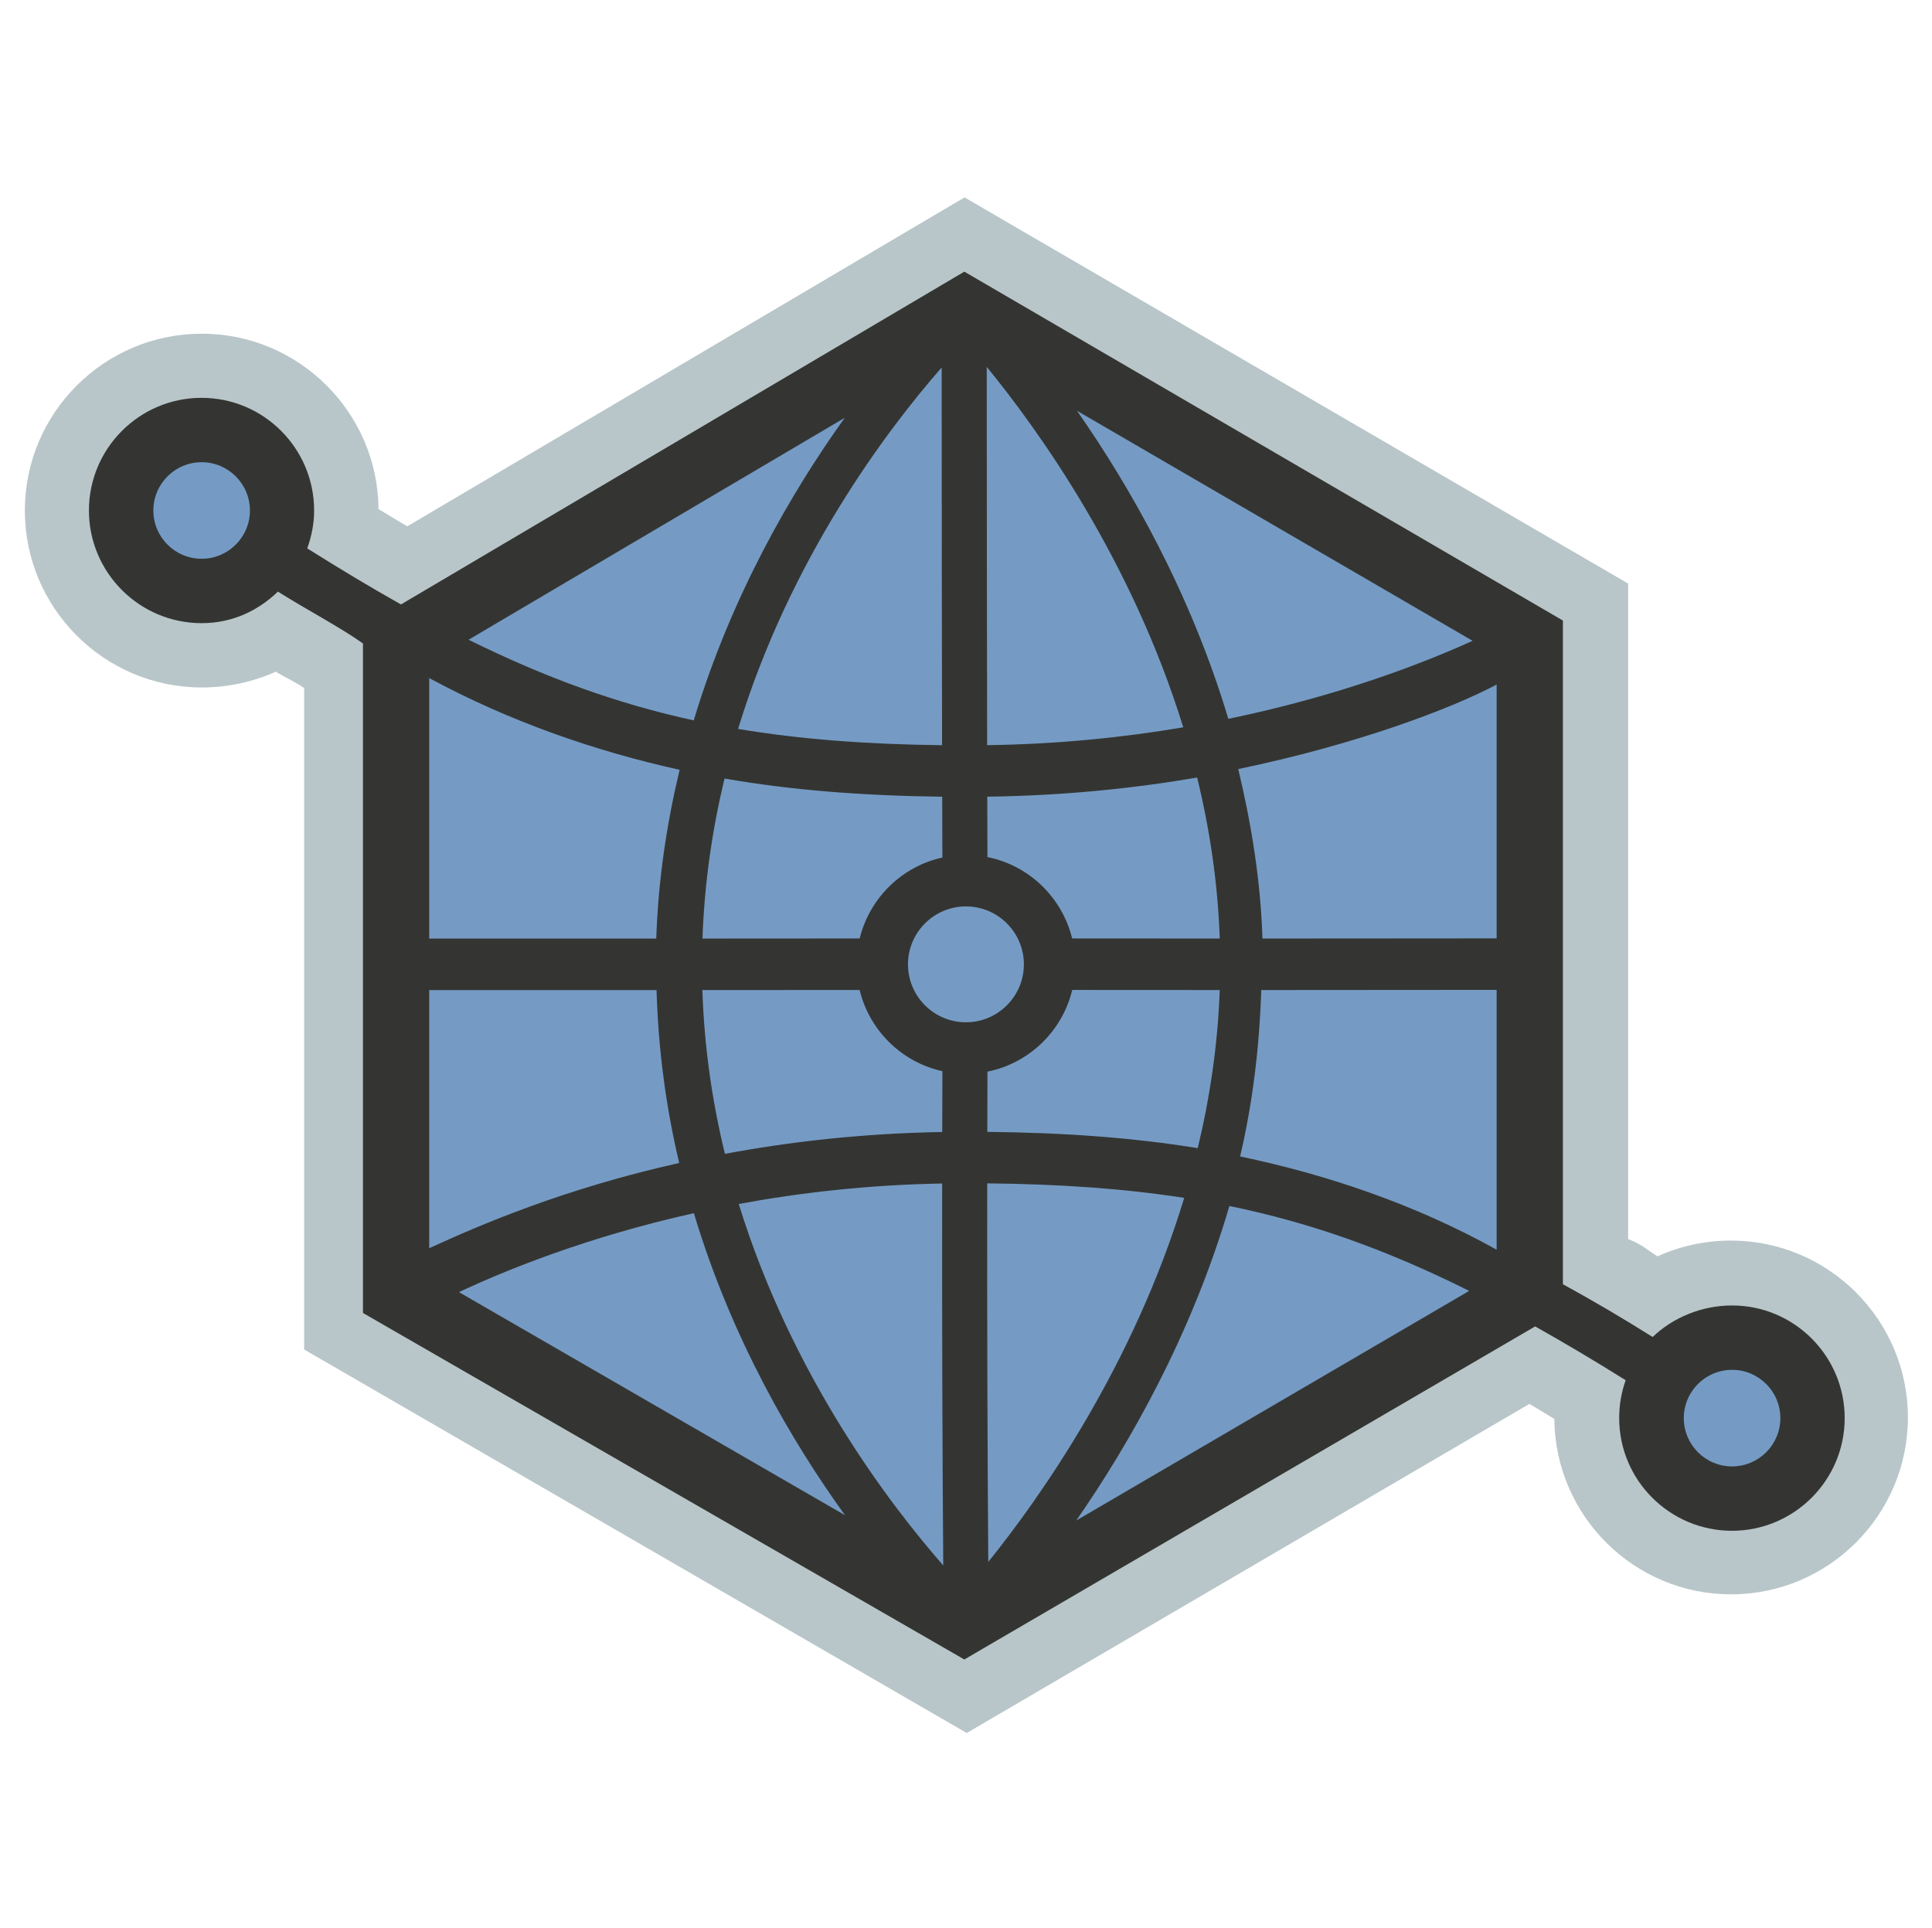 <svg width="513" height="512" viewBox="0 0 513 512" fill="none" xmlns="http://www.w3.org/2000/svg">
<path fill-rule="evenodd" clip-rule="evenodd" d="M459.612 329.426C452.712 329.426 446.027 330.934 440.12 333.618C437.531 332.043 436.216 330.516 432.31 329.028V154.957L256.114 52.418L108.141 139.764C105.629 138.293 103.102 136.758 100.51 135.188C100.297 109.47 79.333 88.611 53.566 88.611C27.666 88.611 6.602 109.682 6.602 135.582C6.602 161.482 27.677 182.554 53.577 182.554C60.477 182.554 67.309 181.046 73.216 178.363C75.663 179.851 78.801 181.296 80.754 182.706V358.351L256.7 460.193L406.107 372.798C408.303 374.091 410.463 375.425 412.719 376.794C412.933 402.513 433.88 423.372 459.647 423.372C485.547 423.372 506.602 402.298 506.602 376.398C506.602 350.498 485.512 329.426 459.612 329.426Z" fill="#B8C6C9"/>
<g clip-path="url(#clip0_540_1061)">
<path fill-rule="evenodd" clip-rule="evenodd" d="M256.36 431.04L407.04 342.875V169.733L256.352 82L105.754 170.961V343.897L256.36 431.04Z" fill="#759BC5"/>
<path fill-rule="evenodd" clip-rule="evenodd" d="M481.08 376.786C481.08 388.598 471.515 398.173 459.719 398.173C447.92 398.173 438.357 388.598 438.357 376.786C438.357 364.975 447.92 355.398 459.719 355.398C471.515 355.398 481.08 364.975 481.08 376.786Z" fill="#759BC5"/>
<path fill-rule="evenodd" clip-rule="evenodd" d="M32.133 135.562C32.133 123.751 41.696 114.175 53.494 114.175C65.291 114.175 74.856 123.751 74.856 135.562C74.856 147.373 65.291 156.949 53.494 156.949C41.696 156.949 32.133 147.373 32.133 135.562Z" fill="#759BC5"/>
</g>
<path fill-rule="evenodd" clip-rule="evenodd" d="M459.914 389.401C452.843 389.401 447.093 383.648 447.093 376.578C447.093 369.507 452.843 363.757 459.914 363.757C466.984 363.757 472.735 369.507 472.735 376.578C472.735 383.648 466.984 389.401 459.914 389.401ZM285.774 403.766C299.729 383.664 316.268 354.855 326.443 320.25C348.056 324.685 368.229 331.873 390.112 342.792L285.774 403.766ZM180.459 204.422C177.087 218.491 174.777 233.474 174.255 249.237C154.61 249.242 135.469 249.242 113.967 249.242V180.068C135.469 191.66 158.103 199.475 180.459 204.422ZM53.542 148.38C46.472 148.38 40.719 142.629 40.719 135.559C40.719 128.489 46.472 122.738 53.542 122.738C60.612 122.738 66.363 128.489 66.363 135.559C66.363 142.629 60.612 148.38 53.542 148.38ZM224.294 110.953C210.275 130.531 194.228 157.99 184.206 191.294C164 186.898 144.942 180.027 124.423 169.878L224.294 110.953ZM262.157 300.564C262.169 295.308 262.185 289.969 262.2 284.57C273.28 282.35 282.074 273.804 284.707 262.879C298.246 262.89 311.182 262.898 323.872 262.9C323.356 277.51 321.241 291.566 318.031 304.886C300.869 302.095 282.651 300.777 262.157 300.564ZM262.134 314.237C281.404 314.435 298.445 315.606 314.439 318.094C300.91 362.674 276.296 397.53 262.417 414.763C262.181 382.88 262.087 350.075 262.134 314.237ZM184.24 322.154C194.279 355.592 210.345 382.938 224.378 402.361L121.87 343.118C134.417 337.223 155.933 328.485 184.24 322.154ZM228.256 262.885C230.848 273.632 239.406 282.066 250.235 284.449C250.218 289.901 250.202 295.292 250.19 300.599C229.077 300.955 209.731 303.179 192.485 306.401C189.164 292.757 186.992 278.212 186.505 262.908C200.108 262.904 213.881 262.896 228.256 262.885ZM250.181 211.565C250.194 216.96 250.21 222.341 250.227 227.715C239.426 230.094 230.885 238.495 228.274 249.207C213.899 249.219 200.128 249.227 186.527 249.233C187.049 234.287 189.166 220.08 192.383 206.737C210.126 209.827 228.929 211.301 250.181 211.565ZM250.046 106.609C250.063 136.601 250.083 167.321 250.147 197.888C230.141 197.641 212.529 196.336 195.98 193.562C209.89 148.046 235.579 114.116 250.04 97.579L250.046 106.609ZM326.155 190.888C316.01 157.004 299.762 128.841 285.982 109.088L391.011 170.166C378.042 176.055 355.646 184.787 326.155 190.888ZM262.013 106.602L262.007 97.424C275.707 114.172 300.468 148.63 314.188 193.138C298.445 195.808 280.991 197.614 262.114 197.878C262.05 167.314 262.03 136.593 262.013 106.602ZM256.481 271.466C247.997 271.466 241.095 264.564 241.095 256.08C241.095 247.597 247.997 240.694 256.481 240.694C264.964 240.694 271.866 247.597 271.866 256.08C271.866 264.564 264.964 271.466 256.481 271.466ZM250.458 415.696C236.177 399.399 210.259 365.377 196.16 319.713C212.394 316.706 230.522 314.63 250.167 314.276C250.12 350.445 250.216 383.529 250.458 415.696ZM284.686 249.201C282.027 238.314 273.248 229.803 262.192 227.59C262.177 222.255 262.161 216.911 262.147 211.555C282.457 211.287 301.127 209.346 317.869 206.471C321.178 219.998 323.36 234.31 323.876 249.225C311.18 249.221 298.232 249.213 284.686 249.201ZM397.403 249.182C377.856 249.209 355.982 249.225 335.219 249.225C334.717 233.47 332.18 218.41 328.79 204.219C360.668 197.606 385.675 188.022 397.403 181.781V249.182ZM113.967 262.918C135.469 262.918 154.694 262.918 174.329 262.912C174.804 279.117 176.929 294.461 180.35 308.821C149.842 315.647 127.65 325.184 113.967 331.457V262.918ZM329.291 307.089C332.569 293.122 334.4 278.337 334.901 262.902C355.66 262.9 377.856 262.886 397.403 262.857V331.855C375.901 319.886 352.583 311.966 329.291 307.089ZM459.914 346.662C451.88 346.662 444.205 349.862 438.826 355.035C430.702 349.939 422.815 345.288 414.996 341.027V164.784L256.058 72.136L106.476 160.503C98.493 156.035 90.309 151.095 81.583 145.622C82.715 142.471 83.41 139.093 83.41 135.559C83.41 119.063 70.013 105.644 53.517 105.644C37.021 105.644 23.613 119.063 23.613 135.559C23.613 152.055 37.04 165.476 53.536 165.476C61.57 165.476 68.412 162.276 73.793 157.104C81.767 162.104 90.51 166.674 96.374 170.871V348.65L256.055 440.671L407.627 352.226C415.279 356.536 423.327 361.286 431.664 366.515C430.532 369.666 429.94 373.044 429.94 376.578C429.94 393.074 443.388 406.495 459.884 406.495C476.38 406.495 489.815 393.074 489.815 376.578C489.815 360.082 476.41 346.662 459.914 346.662Z" fill="#343532"/>
<defs>
<clipPath id="clip0_540_1061">
<rect width="449.219" height="351.562" fill="white" transform="translate(31.992 81.297)"/>
</clipPath>
</defs>
</svg>

